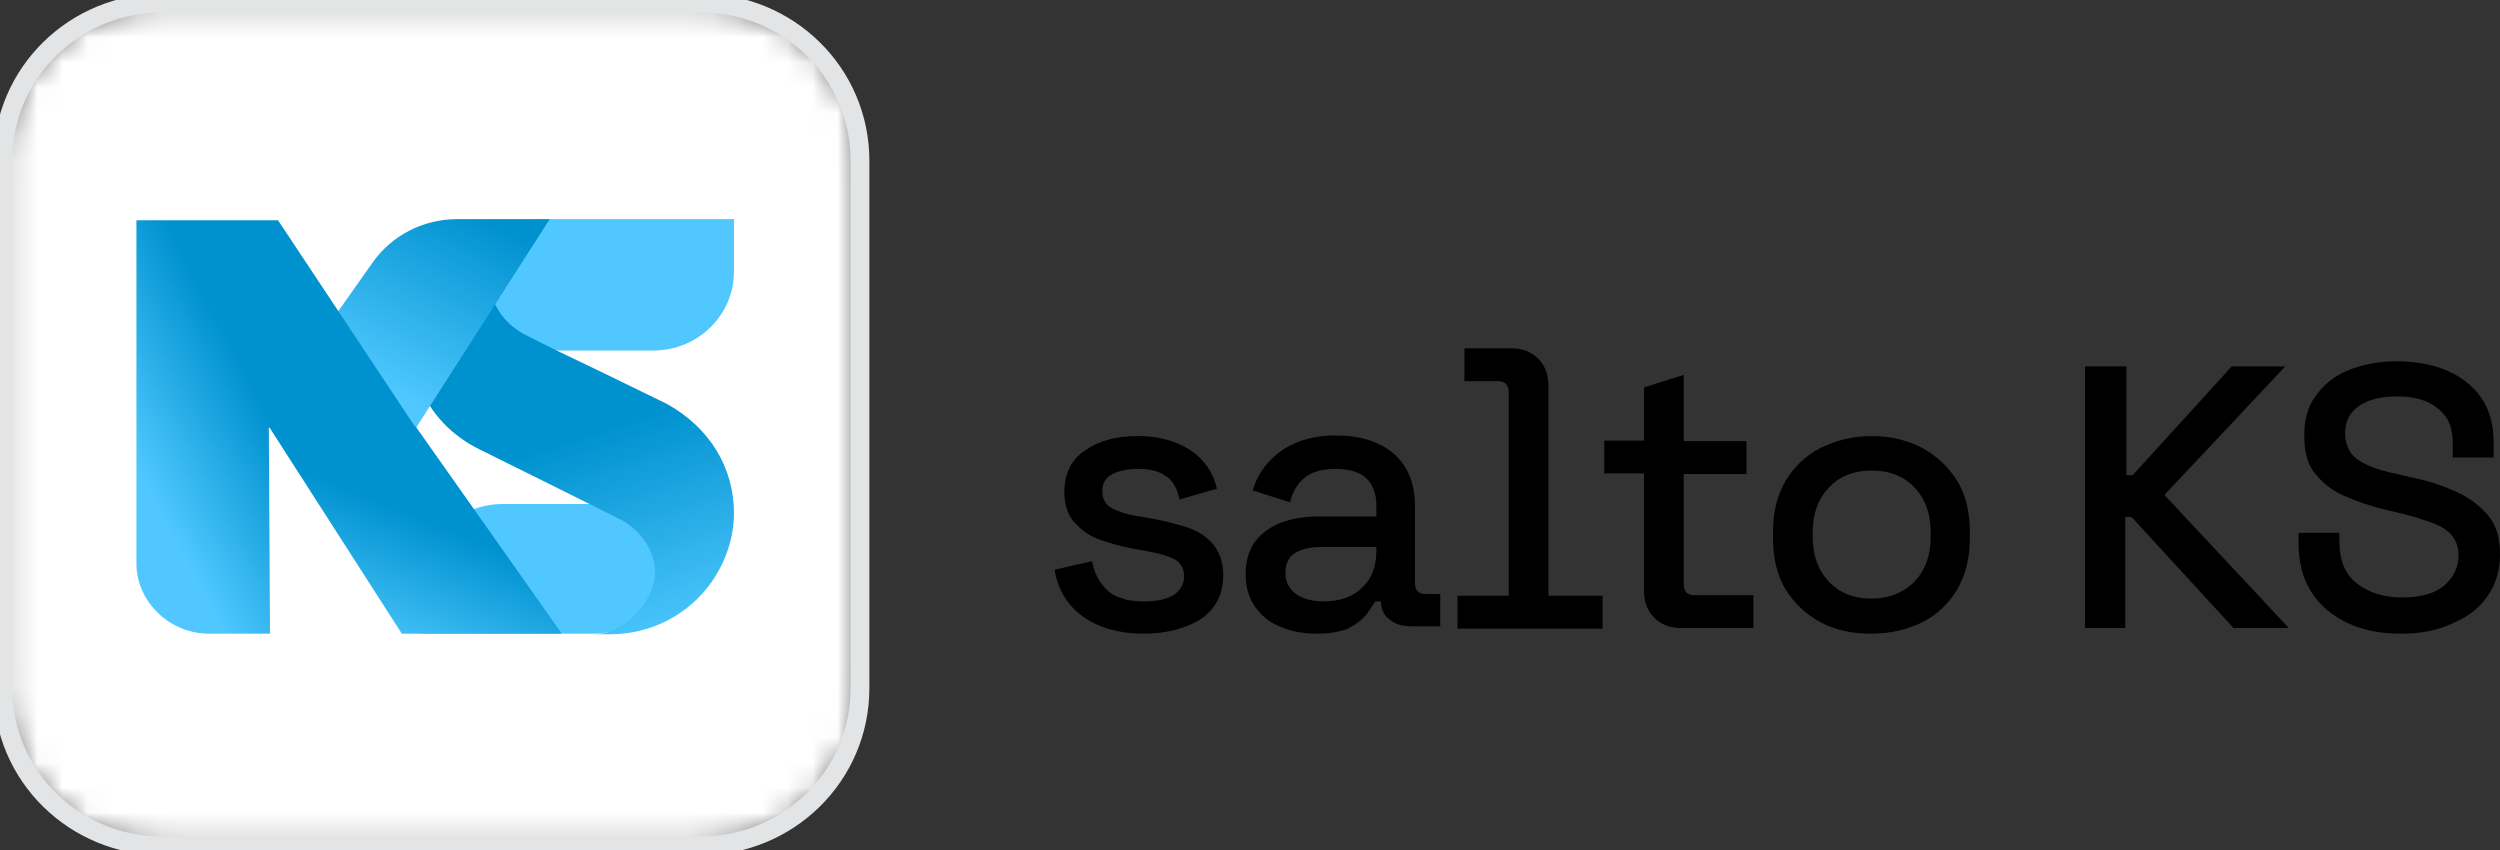 <?xml version="1.0" ?>
<svg xmlns="http://www.w3.org/2000/svg" viewBox="0 0 100 34" fill="none">
	<rect x="0" y="0" width="100" height="34" fill="#333333" stroke="none"/>
	<g clip-path="url(#clip0_24152_2170)">
		<mask id="mask0_24152_2170" maskUnits="userSpaceOnUse" x="0" y="0" width="35" height="34" mask-type=" luminance">
			<path d="M6.539 0.113C2.97 0.113 0.115 2.922 0.115 6.433V27.522C0.115 31.033 2.97 33.842 6.539 33.842H27.976C31.545 33.842 34.4 31.033 34.4 27.522V6.433C34.4 2.922 31.545 0.113 27.976 0.113H6.539Z" fill="white"/>
		</mask>
		<g mask="url(#mask0_24152_2170)">
			<path d="M6.539 0.113H27.976C31.545 0.113 34.4 2.922 34.4 6.433V27.522C34.4 31.033 31.545 33.842 27.976 33.842H6.539C2.97 33.842 0.115 31.033 0.115 27.522V6.433C0.115 2.922 2.97 0.113 6.539 0.113Z" fill="white"/>
		</g>
		<path d="M6.539 0.113H27.976C31.545 0.113 34.4 2.922 34.4 6.433V27.522C34.4 31.033 31.545 33.842 27.976 33.842H6.539C2.97 33.842 0.115 31.033 0.115 27.522V6.433C0.115 2.922 2.97 0.113 6.539 0.113Z" stroke="#E3E4E5" stroke-width="0.75"/>
		<path d="M45.752 25.347C44.785 25.347 43.979 25.12 43.357 24.69C42.735 24.26 42.321 23.625 42.183 22.787L43.679 22.448C43.772 22.878 43.91 23.172 44.117 23.422C44.324 23.671 44.554 23.852 44.854 23.92C45.13 24.033 45.453 24.056 45.798 24.056C46.304 24.056 46.673 23.965 46.972 23.784C47.248 23.58 47.364 23.331 47.364 23.059C47.364 22.742 47.225 22.516 46.995 22.38C46.742 22.244 46.373 22.131 45.844 22.04L45.337 21.949C44.831 21.859 44.37 21.723 43.933 21.564C43.495 21.406 43.196 21.134 42.943 20.862C42.689 20.545 42.574 20.16 42.574 19.684C42.574 18.982 42.828 18.416 43.38 18.031C43.933 17.645 44.6 17.442 45.498 17.442C46.397 17.442 47.041 17.645 47.617 18.008C48.169 18.37 48.538 18.914 48.676 19.548L47.179 19.979C47.087 19.526 46.903 19.186 46.604 19.027C46.327 18.823 45.936 18.755 45.498 18.755C45.061 18.755 44.716 18.846 44.462 18.982C44.209 19.118 44.094 19.344 44.094 19.639C44.094 19.956 44.209 20.183 44.462 20.318C44.693 20.454 45.038 20.568 45.429 20.636L45.982 20.726C46.535 20.817 47.018 20.953 47.479 21.089C47.939 21.247 48.285 21.474 48.538 21.791C48.791 22.108 48.929 22.493 48.929 22.991C48.929 23.761 48.653 24.305 48.077 24.735C47.479 25.12 46.696 25.347 45.752 25.347Z" fill="black"/>
		<path d="M52.682 25.347C52.13 25.347 51.646 25.256 51.232 25.075C50.794 24.917 50.449 24.622 50.196 24.26C49.942 23.897 49.827 23.467 49.827 22.969C49.827 22.47 49.942 22.017 50.196 21.677C50.449 21.338 50.794 21.088 51.232 20.907C51.669 20.749 52.176 20.658 52.728 20.658H55.054V20.182C55.054 19.752 54.916 19.39 54.663 19.14C54.409 18.891 53.972 18.755 53.442 18.755C52.913 18.755 52.475 18.869 52.176 19.118C51.877 19.367 51.692 19.707 51.6 20.092L50.104 19.616C50.219 19.231 50.426 18.846 50.702 18.529C50.979 18.212 51.324 17.94 51.785 17.736C52.245 17.532 52.775 17.419 53.419 17.419C54.409 17.419 55.192 17.668 55.745 18.144C56.321 18.642 56.597 19.344 56.597 20.25V23.308C56.597 23.625 56.735 23.761 57.034 23.761H57.61V25.052H56.459C56.09 25.052 55.791 24.962 55.584 24.781C55.353 24.622 55.238 24.35 55.238 24.056H55.008C54.916 24.192 54.801 24.396 54.64 24.599C54.478 24.803 54.248 24.962 53.926 25.143C53.65 25.256 53.212 25.347 52.682 25.347ZM52.936 24.056C53.557 24.056 54.087 23.897 54.478 23.512C54.87 23.15 55.054 22.674 55.054 22.017V21.881H52.821C52.383 21.881 52.038 21.972 51.785 22.131C51.531 22.289 51.416 22.584 51.416 22.923C51.416 23.263 51.554 23.535 51.807 23.739C52.107 23.943 52.452 24.056 52.936 24.056Z" fill="black"/>
		<path d="M74.856 25.347C74.073 25.347 73.428 25.211 72.83 24.894C72.231 24.577 71.771 24.124 71.425 23.58C71.08 23.014 70.919 22.312 70.919 21.519V21.292C70.919 20.5 71.08 19.82 71.425 19.231C71.771 18.665 72.231 18.212 72.83 17.917C73.428 17.623 74.096 17.442 74.856 17.442C75.616 17.442 76.284 17.6 76.882 17.917C77.481 18.235 77.942 18.688 78.287 19.231C78.632 19.797 78.793 20.477 78.793 21.292V21.519C78.793 22.312 78.632 22.991 78.287 23.58C77.942 24.146 77.481 24.599 76.882 24.894C76.284 25.189 75.593 25.347 74.856 25.347ZM74.856 23.943C75.547 23.943 76.123 23.716 76.56 23.286C76.998 22.833 77.228 22.244 77.228 21.451V21.315C77.228 20.522 76.998 19.933 76.56 19.48C76.123 19.027 75.57 18.823 74.856 18.823C74.142 18.823 73.59 19.05 73.175 19.48C72.738 19.933 72.507 20.522 72.507 21.315V21.451C72.507 22.244 72.738 22.833 73.175 23.286C73.59 23.716 74.142 23.943 74.856 23.943Z" fill="black"/>
		<path d="M67.258 25.12C66.797 25.12 66.429 24.985 66.152 24.69C65.876 24.418 65.761 24.033 65.761 23.603V18.937H64.172V17.623H65.761V15.494L67.35 14.995V17.645H69.86V18.959H67.35V23.354C67.35 23.671 67.488 23.807 67.787 23.807H70.136V25.12H67.258Z" fill="black"/>
		<path d="M61.939 23.807V15.448C61.939 14.995 61.801 14.633 61.547 14.361C61.271 14.089 60.926 13.931 60.442 13.931H58.577V15.245H59.913C60.189 15.245 60.35 15.38 60.35 15.697V23.829H58.301V25.143H64.103V23.829H61.939V23.807Z" fill="black"/>
		<path d="M83.399 25.143V14.655H85.056V19.005H85.31L89.27 14.655H91.412L86.576 19.797L91.55 25.12H89.339L85.264 20.681H85.01V25.12H83.399V25.143Z" fill="black"/>
		<path d="M96.04 25.347C95.234 25.347 94.52 25.211 93.898 24.917C93.276 24.622 92.793 24.215 92.448 23.671C92.102 23.127 91.941 22.47 91.941 21.677V21.315H93.576V21.677C93.576 22.402 93.806 22.969 94.267 23.331C94.727 23.694 95.326 23.897 96.063 23.897C96.846 23.897 97.398 23.739 97.766 23.422C98.135 23.105 98.342 22.697 98.342 22.221C98.342 21.881 98.25 21.632 98.066 21.406C97.905 21.202 97.628 21.043 97.283 20.907C96.938 20.794 96.546 20.658 96.086 20.545L95.51 20.409C94.819 20.25 94.244 20.047 93.737 19.82C93.231 19.594 92.862 19.276 92.563 18.891C92.263 18.506 92.171 17.985 92.171 17.396C92.171 16.807 92.309 16.241 92.632 15.833C92.954 15.38 93.369 15.041 93.921 14.814C94.474 14.588 95.119 14.452 95.855 14.452C96.592 14.452 97.26 14.565 97.859 14.814C98.434 15.063 98.918 15.426 99.24 15.901C99.585 16.377 99.747 16.989 99.747 17.759V18.302H98.112V17.759C98.112 17.306 98.02 16.943 97.836 16.672C97.628 16.4 97.375 16.196 97.053 16.06C96.707 15.924 96.339 15.856 95.878 15.856C95.211 15.856 94.727 15.992 94.359 16.241C93.99 16.49 93.806 16.853 93.806 17.328C93.806 17.645 93.898 17.917 94.036 18.121C94.198 18.325 94.428 18.484 94.727 18.619C95.049 18.756 95.418 18.869 95.878 18.959L96.454 19.095C97.145 19.231 97.743 19.435 98.273 19.684C98.78 19.911 99.217 20.25 99.54 20.636C99.862 21.021 100 21.542 100 22.176C100 22.81 99.839 23.354 99.516 23.829C99.194 24.305 98.734 24.668 98.135 24.917C97.536 25.211 96.846 25.347 96.04 25.347Z" fill="black"/>
		<path d="M29.358 10.873V8.766H22.058C20.7 8.766 19.549 9.876 19.549 11.235C19.549 12.164 20.101 12.911 20.907 13.387L22.174 14.021H26.134C27.93 14.021 29.358 12.594 29.358 10.873Z" fill="#50C8FF"/>
		<path d="M16.855 23.24V25.347H23.762C25.121 25.347 26.272 24.214 26.272 22.901C26.272 21.995 25.766 21.247 24.96 20.771L23.762 20.16H20.078C18.305 20.182 16.855 21.564 16.855 23.24Z" fill="#50C8FF"/>
		<path d="M26.664 16.151L24.108 14.905L22.22 13.999L20.953 13.364C20.147 12.911 19.595 12.141 19.595 11.213C19.595 10.284 20.7 8.789 22.058 8.789H21.391C19.71 8.789 18.236 9.604 17.338 10.873C16.786 11.666 16.44 12.617 16.44 13.636C16.44 15.426 17.384 17.079 19.157 17.963L21.851 19.299L23.578 20.16L24.845 20.794C25.651 21.247 26.203 22.017 26.203 22.946C26.203 23.875 25.098 25.37 23.739 25.37H24.407C26.088 25.37 27.562 24.554 28.46 23.286C29.012 22.493 29.358 21.542 29.358 20.522C29.358 18.71 28.39 17.102 26.664 16.151Z" fill="url(#paint0_linear_24152_2170)"/>
		<path d="M16.648 17.102L21.989 8.766H18.282C16.924 8.766 15.657 9.423 14.898 10.51L10.246 17.102H16.648Z" fill="url(#paint1_linear_24152_2170)"/>
		<path d="M10.799 25.347H8.358C6.77 25.347 5.457 24.056 5.457 22.538V8.811H11.121L16.625 17.102H10.753L10.799 25.347Z" fill="url(#paint2_linear_24152_2170)"/>
		<path d="M16.072 25.347L10.753 17.057H16.624L22.473 25.347H16.072Z" fill="url(#paint3_linear_24152_2170)"/>
	</g>
	<defs>
		<linearGradient id="paint0_linear_24152_2170" x1="20.408" y1="9.57" x2="25.748" y2="26.21" gradientUnits="userSpaceOnUse">
			<stop offset="0.48" stop-color="#0092CF"/>
			<stop offset="1" stop-color="#50C8FF"/>
		</linearGradient>
		<linearGradient id="paint1_linear_24152_2170" x1="18.473" y1="8.34" x2="14.947" y2="15.447" gradientUnits="userSpaceOnUse">
			<stop stop-color="#0092CF"/>
			<stop offset="1" stop-color="#50C8FF"/>
		</linearGradient>
		<linearGradient id="paint2_linear_24152_2170" x1="5.314" y1="18.518" x2="10.317" y2="15.875" gradientUnits="userSpaceOnUse">
			<stop stop-color="#50C8FF"/>
			<stop offset="1" stop-color="#0092CF"/>
		</linearGradient>
		<linearGradient id="paint3_linear_24152_2170" x1="18.404" y1="16.932" x2="14.706" y2="26.042" gradientUnits="userSpaceOnUse">
			<stop offset="0.42" stop-color="#0092CF"/>
			<stop offset="1" stop-color="#50C8FF"/>
		</linearGradient>
		<clipPath id="clip0_24152_2170">
			<rect width="100" height="34" fill="white"/>
		</clipPath>
	</defs>
</svg>